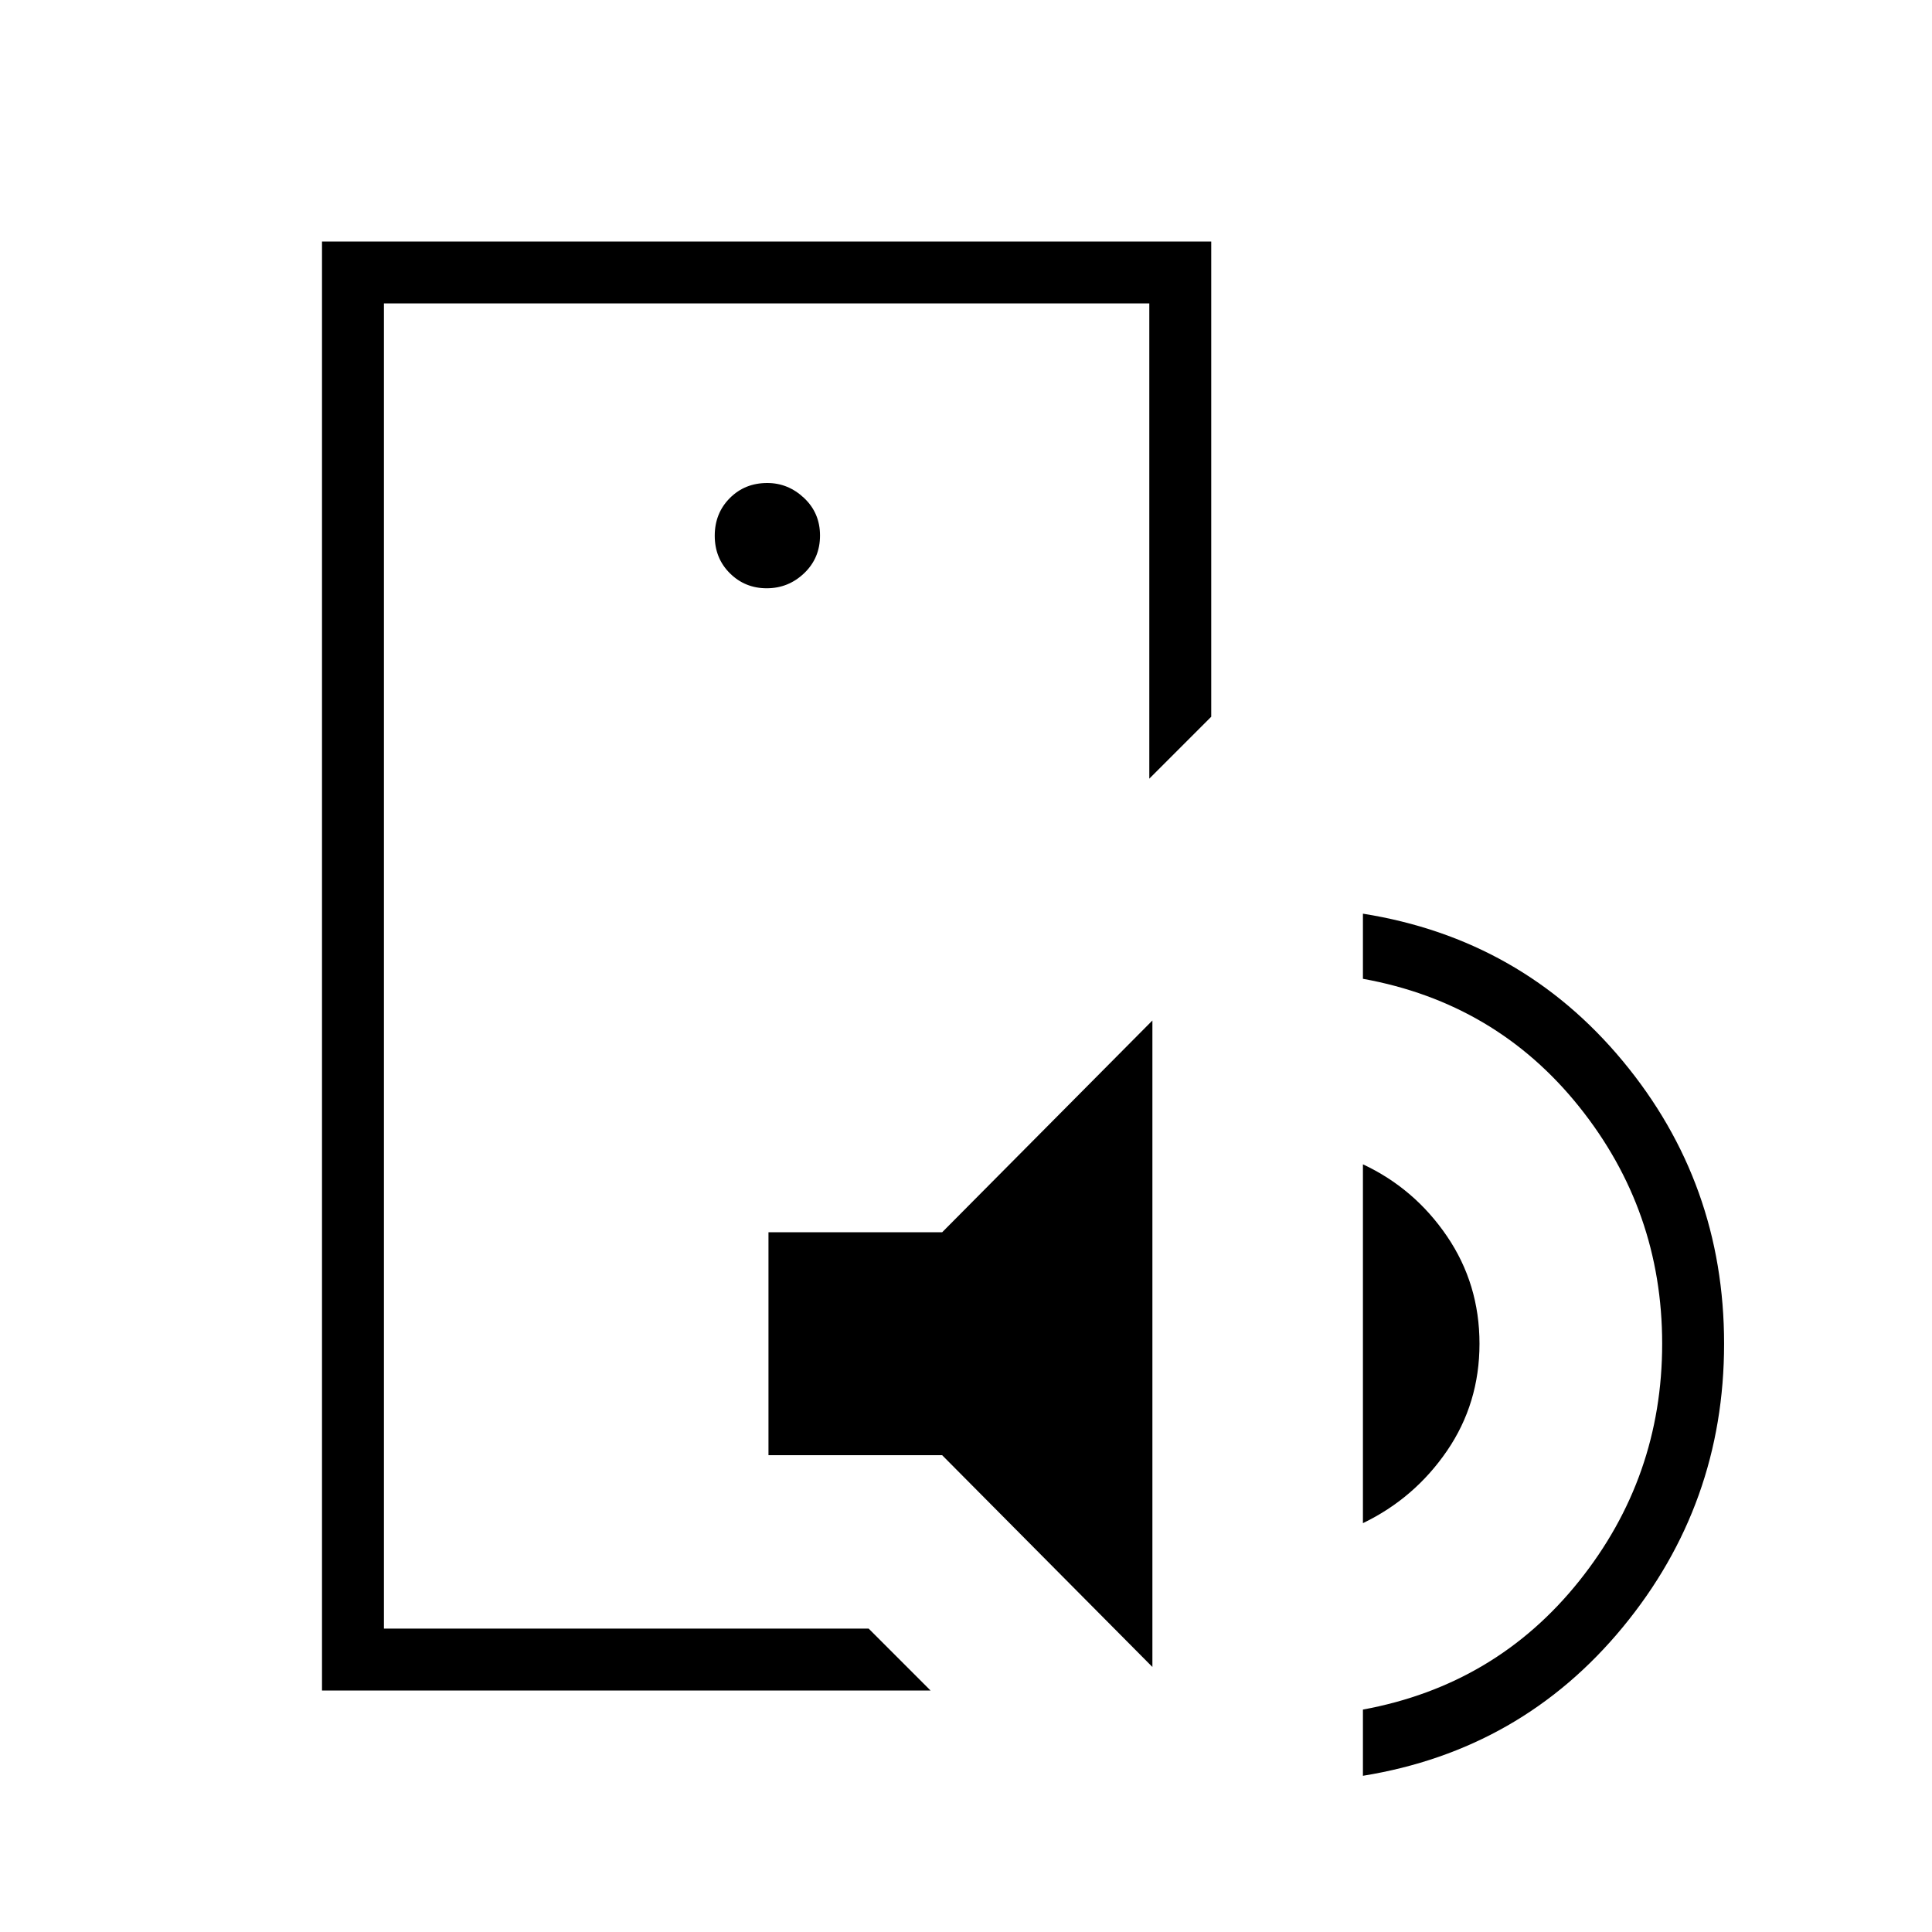 <svg xmlns="http://www.w3.org/2000/svg" height="48" viewBox="0 -960 960 960" width="48"><path d="M190.77-150.77v-658.46 658.46ZM160-120v-720h441.85v236.15l-30.77 30.77v-236.15H190.77v658.46h240.85L462.38-120H160Zm221.85-116.92v-110.77h86.3l104.47-105.23v321.23L468.15-236.92h-86.3Zm295.38 33.77v-178.31q25.62 12 41.77 35.74 16.15 23.74 16.15 53.38 0 29.65-16.13 53.23t-41.79 35.96Zm0 125.53v-32.9q66.08-12.17 107.39-63.81 41.3-51.63 41.3-117.98 0-66.31-41.3-117.84-41.31-51.54-107.39-63.49V-506q78.77 12.54 129.12 73.23 50.34 60.69 50.34 140.46 0 79.77-50.34 140.85Q756-90.38 677.23-77.62ZM380.98-667.69q10.79 0 18.64-7.52 7.84-7.51 7.84-18.69 0-11.18-7.91-18.64-7.91-7.46-18.3-7.46-11.17 0-18.63 7.52-7.47 7.51-7.47 18.69 0 11.17 7.52 18.64 7.51 7.46 18.31 7.46Z"/></svg>